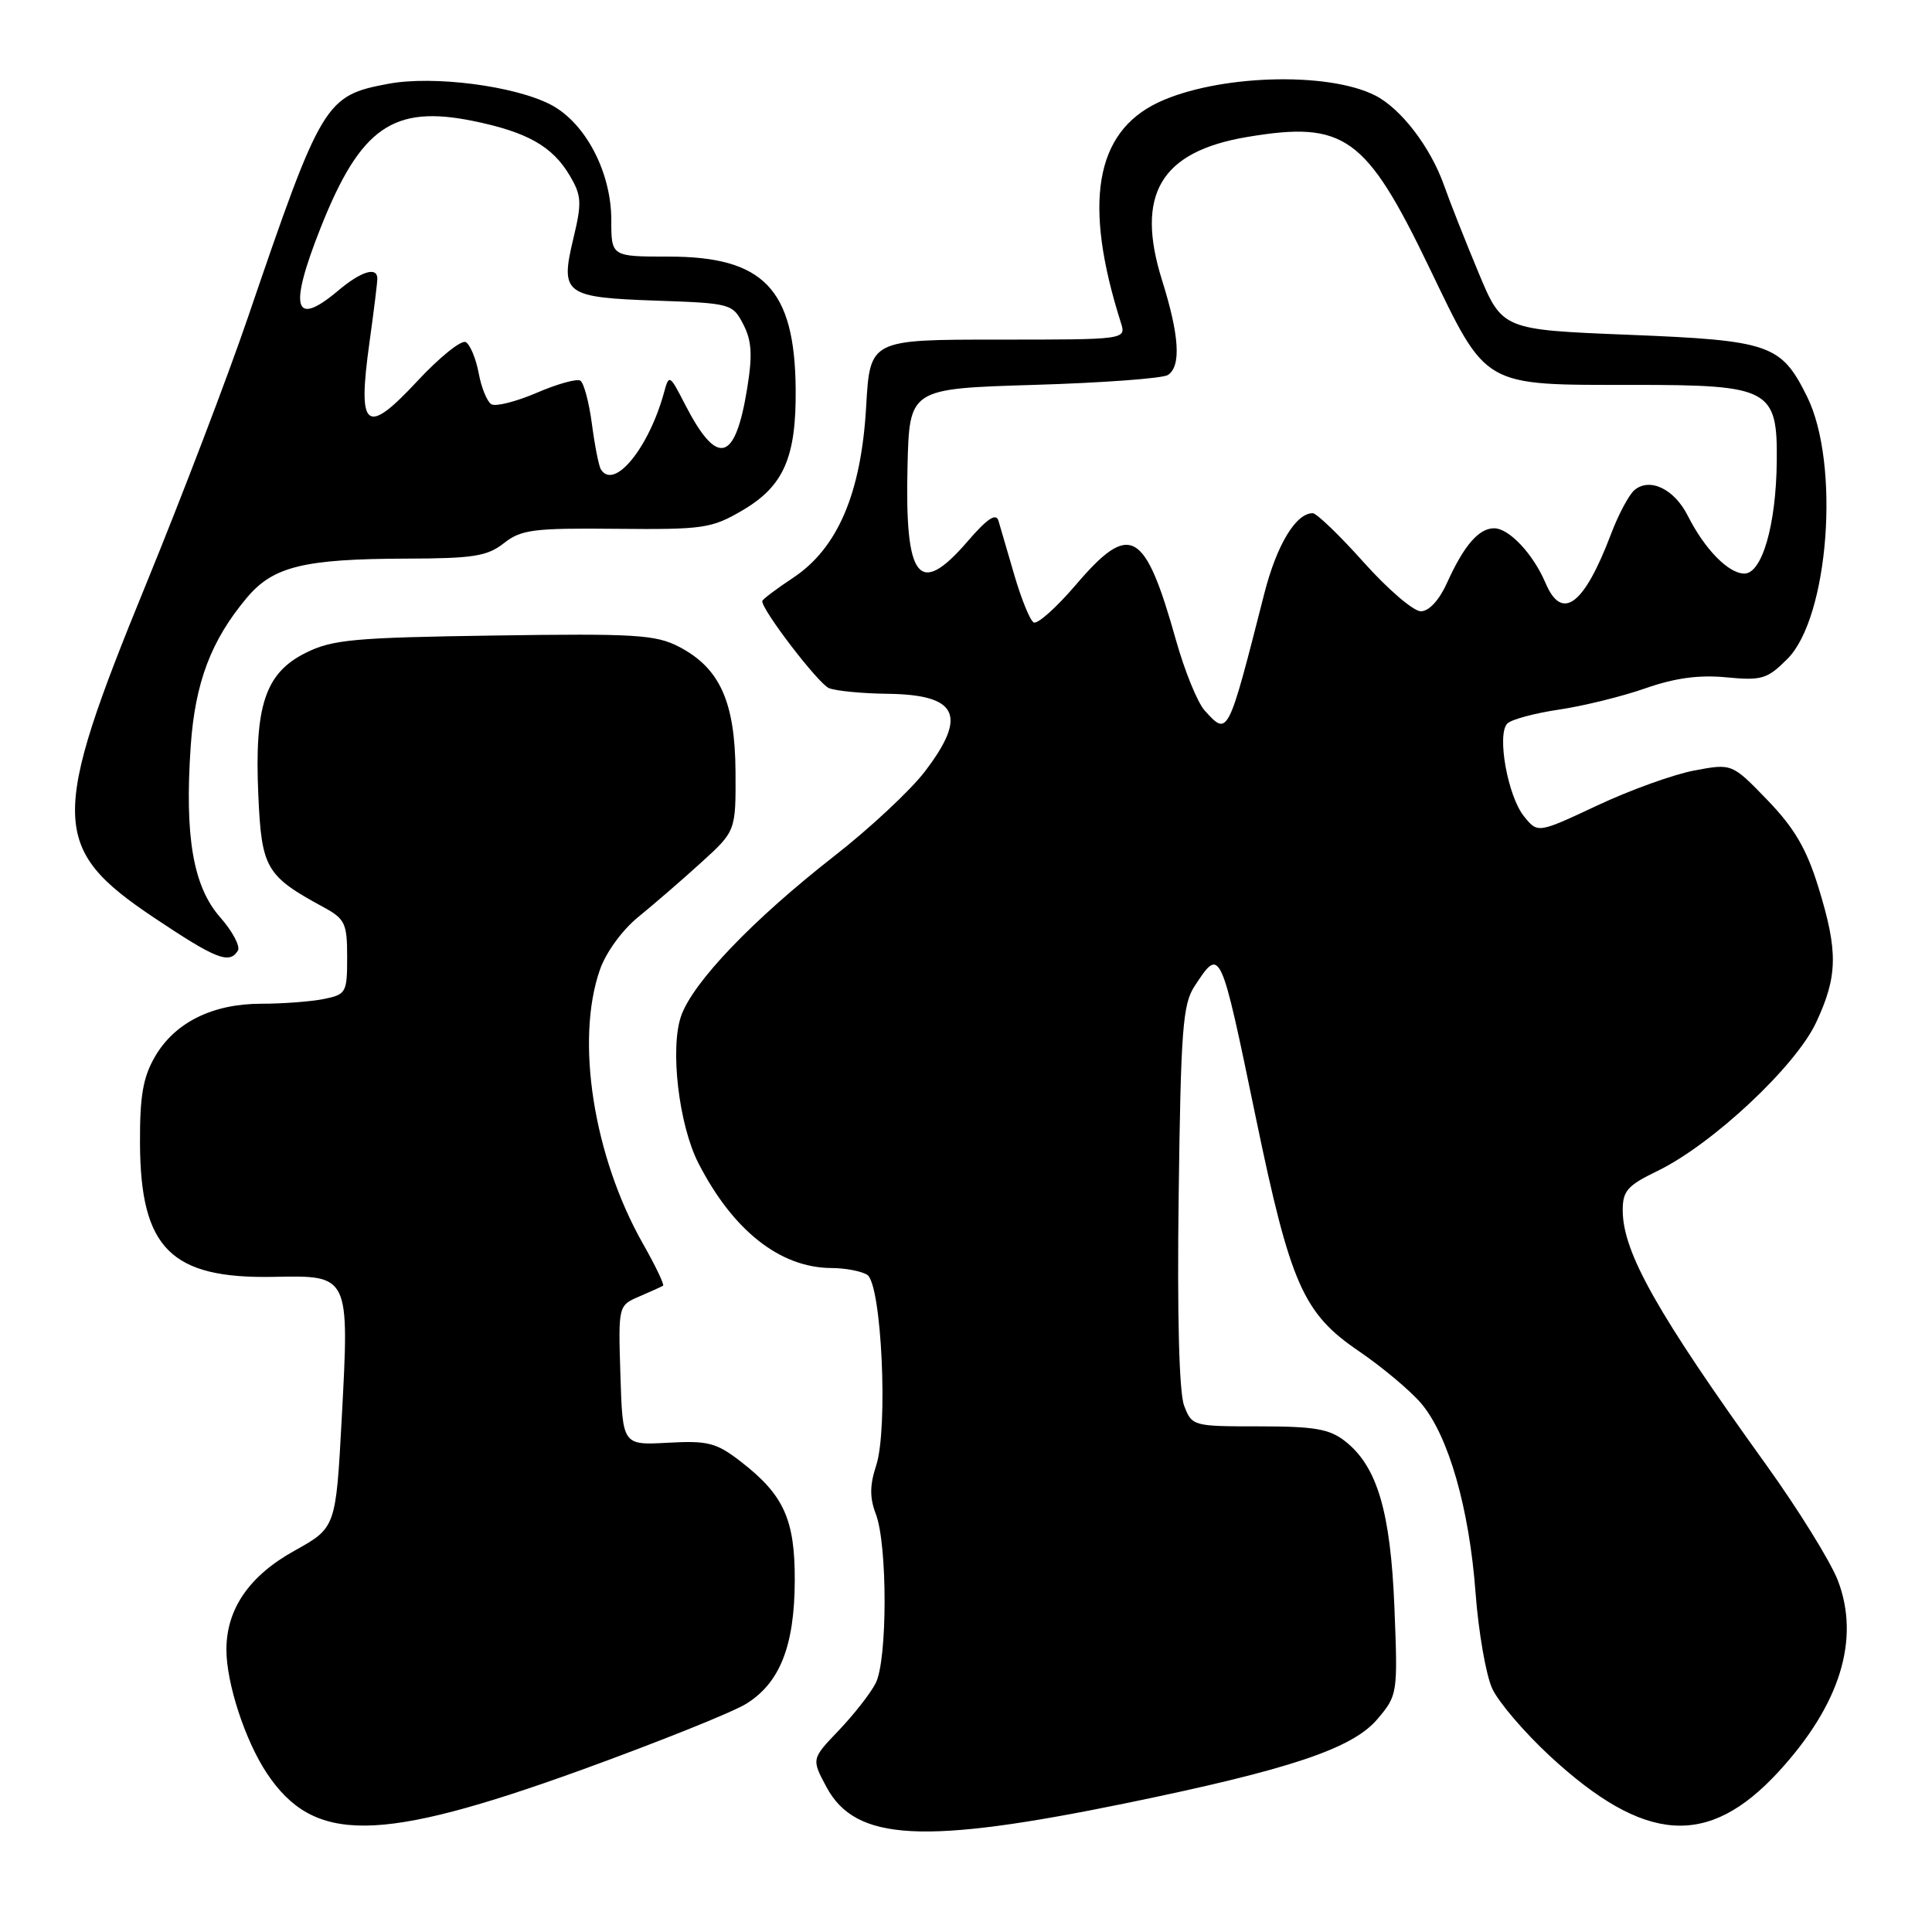 <?xml version="1.0" encoding="UTF-8" standalone="no"?>
<!DOCTYPE svg PUBLIC "-//W3C//DTD SVG 1.1//EN" "http://www.w3.org/Graphics/SVG/1.1/DTD/svg11.dtd" >
<svg xmlns="http://www.w3.org/2000/svg" xmlns:xlink="http://www.w3.org/1999/xlink" version="1.1" viewBox="0 0 256 256">
 <g >
 <path fill="currentColor"
d=" M 149.22 238.93 C 170.97 234.46 179.24 231.69 182.54 227.76 C 185.19 224.62 185.22 224.40 184.77 213.04 C 184.26 200.30 182.49 194.32 178.25 190.98 C 176.17 189.34 174.19 189.00 166.84 189.00 C 158.06 189.00 157.94 188.97 156.90 186.25 C 156.24 184.51 155.97 174.28 156.18 158.45 C 156.46 136.50 156.72 133.07 158.27 130.70 C 161.73 125.43 161.69 125.35 166.42 148.17 C 170.98 170.16 172.69 174.03 180.02 179.01 C 183.16 181.15 186.91 184.29 188.34 185.99 C 191.94 190.27 194.69 199.86 195.52 211.07 C 195.91 216.25 196.90 221.96 197.73 223.75 C 198.55 225.53 201.97 229.53 205.32 232.64 C 217.93 244.31 226.35 244.90 235.68 234.75 C 243.82 225.88 246.51 217.23 243.53 209.43 C 242.57 206.94 238.29 200.02 234.01 194.07 C 219.65 174.11 215.06 165.99 215.02 160.45 C 215.00 157.80 215.61 157.10 219.66 155.14 C 226.91 151.61 237.91 141.32 240.64 135.50 C 243.52 129.34 243.58 126.08 240.94 117.54 C 239.37 112.46 237.76 109.71 234.19 106.01 C 229.50 101.16 229.50 101.16 224.52 102.09 C 221.77 102.61 215.98 104.69 211.65 106.73 C 203.76 110.43 203.76 110.43 201.94 108.17 C 199.78 105.51 198.31 97.29 199.73 95.87 C 200.27 95.33 203.36 94.50 206.61 94.02 C 209.85 93.54 214.99 92.27 218.04 91.20 C 221.92 89.84 225.12 89.40 228.74 89.75 C 233.45 90.20 234.17 89.98 236.84 87.31 C 242.33 81.82 243.86 61.44 239.44 52.54 C 236.01 45.62 234.55 45.11 215.78 44.36 C 199.06 43.69 199.06 43.69 195.90 36.10 C 194.16 31.93 192.11 26.74 191.35 24.58 C 189.56 19.50 185.62 14.36 182.20 12.64 C 175.84 9.43 161.19 9.92 153.44 13.59 C 145.09 17.56 143.50 26.95 148.52 42.75 C 149.23 45.00 149.23 45.00 132.26 45.00 C 115.28 45.00 115.28 45.00 114.77 53.87 C 114.12 65.34 111.00 72.65 105.09 76.56 C 102.84 78.05 101.00 79.44 101.00 79.66 C 101.00 80.90 108.45 90.61 109.84 91.18 C 110.75 91.55 114.22 91.89 117.55 91.93 C 126.93 92.04 128.25 94.77 122.54 102.24 C 120.64 104.73 115.25 109.76 110.56 113.42 C 99.77 121.85 91.85 130.11 90.26 134.60 C 88.75 138.85 89.94 149.04 92.54 154.12 C 97.12 163.06 103.36 167.98 110.15 168.02 C 111.99 168.02 114.13 168.43 114.91 168.92 C 116.82 170.13 117.71 189.31 116.09 194.21 C 115.24 196.80 115.23 198.47 116.05 200.61 C 117.61 204.67 117.60 220.00 116.03 223.03 C 115.34 224.39 113.13 227.20 111.14 229.29 C 107.52 233.07 107.52 233.07 109.51 236.79 C 113.37 243.98 122.30 244.46 149.22 238.93 Z  M 77.00 234.54 C 87.17 230.85 97.01 226.91 98.86 225.77 C 103.34 223.01 105.28 218.09 105.31 209.44 C 105.34 201.33 103.86 198.08 98.16 193.67 C 94.91 191.16 93.82 190.88 88.50 191.17 C 82.50 191.50 82.50 191.50 82.21 182.25 C 81.92 172.99 81.92 172.99 84.71 171.79 C 86.25 171.13 87.66 170.49 87.86 170.36 C 88.05 170.23 86.86 167.73 85.20 164.81 C 78.65 153.26 76.22 137.84 79.49 128.50 C 80.28 126.21 82.46 123.22 84.58 121.50 C 86.61 119.85 90.35 116.62 92.89 114.31 C 97.50 110.12 97.50 110.12 97.46 102.26 C 97.40 92.99 95.38 88.51 89.97 85.70 C 86.89 84.10 84.16 83.93 65.50 84.21 C 46.91 84.48 44.04 84.74 40.50 86.51 C 35.14 89.18 33.70 93.52 34.23 105.39 C 34.66 115.07 35.24 116.07 42.86 120.20 C 45.72 121.76 46.00 122.34 46.00 126.83 C 46.00 131.54 45.87 131.78 42.87 132.38 C 41.16 132.72 37.44 133.00 34.62 133.00 C 28.15 133.00 23.16 135.49 20.54 140.00 C 18.95 142.74 18.52 145.23 18.55 151.50 C 18.61 165.43 22.65 169.46 36.28 169.19 C 46.34 168.99 46.30 168.91 45.28 187.97 C 44.50 202.43 44.50 202.43 39.00 205.49 C 33.03 208.80 30.00 213.20 30.00 218.59 C 30.00 223.03 32.47 230.60 35.33 234.92 C 41.56 244.33 50.14 244.25 77.00 234.54 Z  M 31.52 125.97 C 31.87 125.40 30.81 123.40 29.16 121.53 C 25.59 117.46 24.45 110.84 25.27 98.87 C 25.85 90.44 27.97 84.84 32.72 79.19 C 36.20 75.05 40.27 74.06 53.84 74.02 C 62.69 74.00 64.56 73.71 66.76 71.98 C 69.05 70.17 70.69 69.96 81.67 70.07 C 93.21 70.18 94.29 70.02 98.37 67.63 C 103.85 64.42 105.52 60.61 105.43 51.50 C 105.30 38.28 101.18 34.00 88.60 34.00 C 81.00 34.00 81.00 34.00 81.00 29.16 C 81.00 22.79 77.56 16.25 72.96 13.86 C 68.16 11.37 57.43 9.99 51.47 11.10 C 43.08 12.67 42.63 13.41 32.87 42.00 C 30.15 49.98 24.06 65.91 19.35 77.42 C 6.59 108.57 6.68 112.40 20.40 121.59 C 28.64 127.10 30.39 127.79 31.52 125.97 Z  M 159.61 94.13 C 158.68 93.09 156.98 88.93 155.84 84.88 C 151.69 70.11 149.77 69.05 142.54 77.51 C 139.95 80.54 137.44 82.77 136.96 82.47 C 136.47 82.18 135.33 79.36 134.41 76.22 C 133.49 73.07 132.54 69.83 132.30 69.00 C 131.98 67.93 130.80 68.72 128.18 71.77 C 121.77 79.19 119.89 76.83 120.25 61.82 C 120.50 51.50 120.50 51.50 137.00 51.00 C 146.07 50.73 154.06 50.14 154.75 49.69 C 156.53 48.54 156.28 44.47 153.98 37.14 C 150.41 25.76 153.79 20.08 165.26 18.15 C 178.15 15.99 180.98 18.01 189.37 35.42 C 197.10 51.46 196.29 51.00 216.54 51.00 C 234.51 51.00 235.54 51.55 235.43 61.16 C 235.34 69.58 233.48 76.00 231.14 76.00 C 229.03 76.00 225.88 72.78 223.63 68.32 C 221.85 64.80 218.62 63.24 216.58 64.93 C 215.86 65.53 214.45 68.16 213.47 70.76 C 209.89 80.21 206.97 82.39 204.79 77.25 C 203.15 73.40 199.96 70.00 197.98 70.00 C 195.94 70.00 193.97 72.29 191.73 77.25 C 190.70 79.53 189.34 81.00 188.27 81.00 C 187.29 81.00 183.88 78.07 180.69 74.50 C 177.49 70.92 174.45 68.00 173.94 68.00 C 171.71 68.00 169.18 72.19 167.54 78.60 C 162.67 97.70 162.73 97.57 159.61 94.13 Z  M 79.62 62.19 C 79.34 61.75 78.81 59.04 78.43 56.17 C 78.05 53.30 77.36 50.72 76.90 50.44 C 76.44 50.15 73.82 50.88 71.09 52.06 C 68.36 53.23 65.66 53.91 65.10 53.56 C 64.54 53.21 63.78 51.37 63.43 49.45 C 63.07 47.54 62.31 45.69 61.73 45.34 C 61.16 44.98 58.24 47.33 55.25 50.55 C 48.48 57.82 47.35 56.90 48.95 45.42 C 49.53 41.26 50.00 37.44 50.00 36.93 C 50.00 35.29 47.87 35.93 44.82 38.50 C 38.93 43.46 38.23 40.91 42.51 30.12 C 47.77 16.88 52.11 13.86 62.74 16.04 C 69.86 17.50 73.21 19.39 75.49 23.26 C 77.07 25.93 77.12 26.83 75.96 31.66 C 74.21 38.98 74.80 39.42 87.07 39.84 C 96.83 40.18 97.08 40.25 98.49 42.98 C 99.61 45.15 99.73 47.03 99.00 51.49 C 97.41 61.30 95.04 61.89 90.76 53.57 C 88.73 49.61 88.65 49.57 87.99 52.00 C 85.96 59.40 81.36 65.01 79.62 62.19 Z "/>
</g>
</svg>
